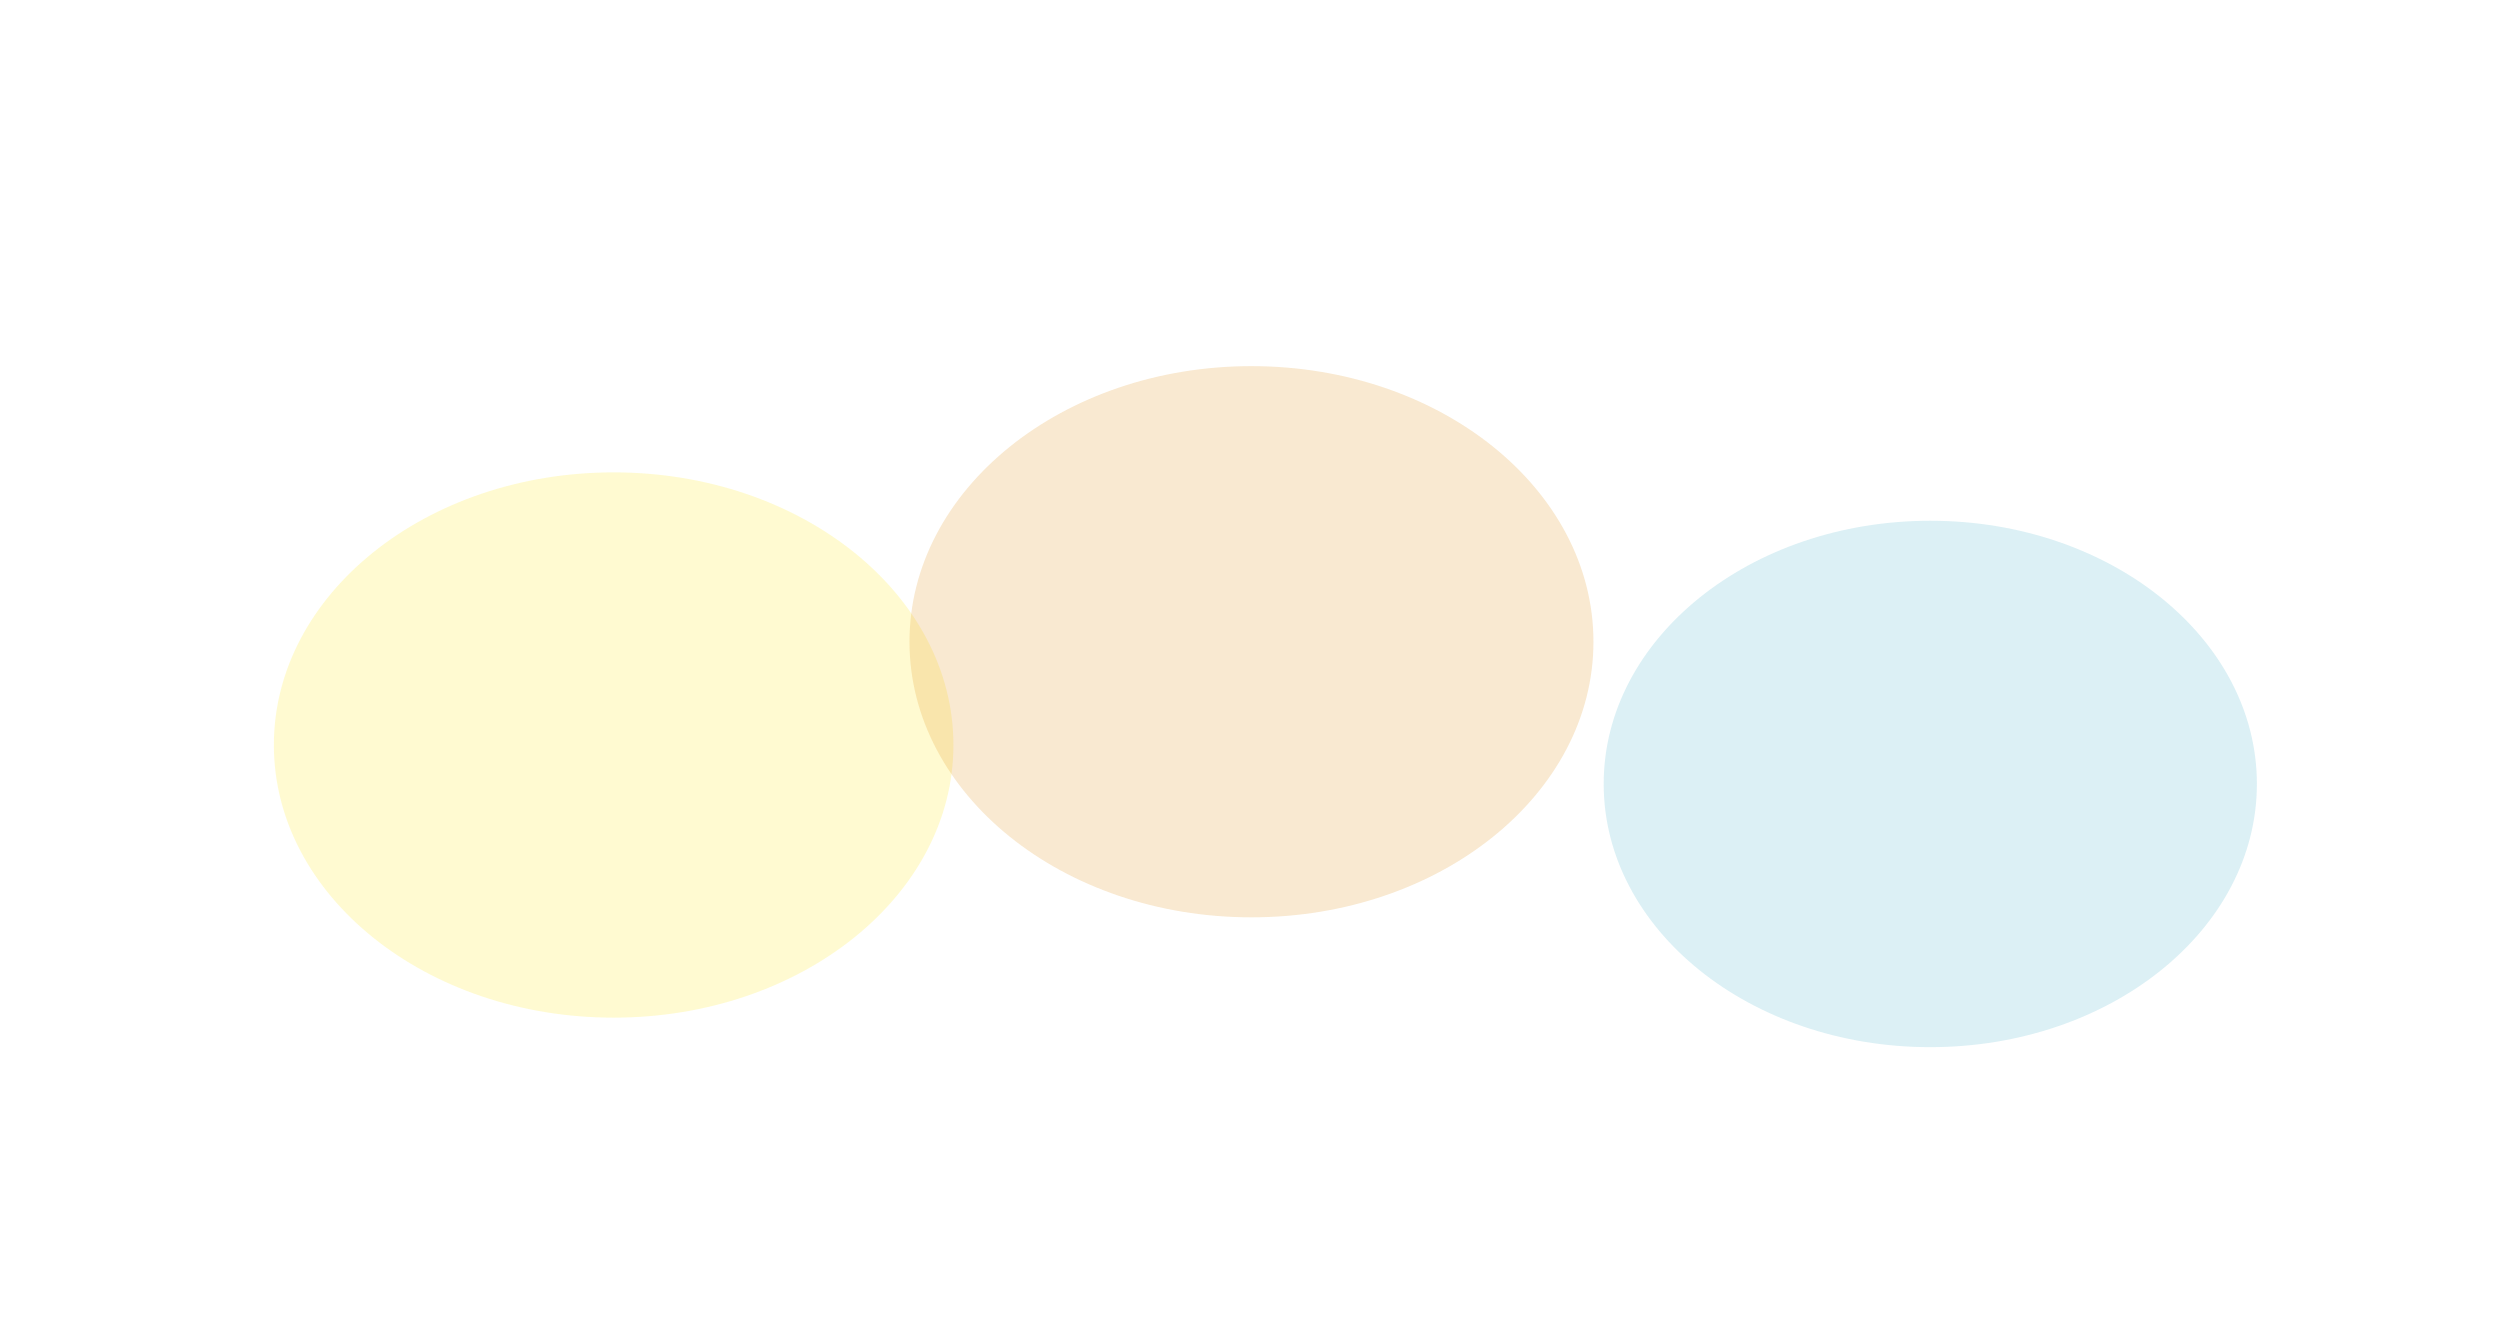 <svg width="1707" height="915" viewBox="0 0 1707 915" fill="none" xmlns="http://www.w3.org/2000/svg">
<g opacity="0.2" filter="url(#filter0_f_1_2213)">
<ellipse cx="1318" cy="535.286" rx="223" ry="179.714" fill="#4EB4CC"/>
</g>
<g opacity="0.2" filter="url(#filter1_f_1_2213)">
<ellipse cx="419" cy="508.692" rx="232" ry="186.161" fill="#FEE818"/>
</g>
<g opacity="0.2" filter="url(#filter2_f_1_2213)">
<ellipse cx="854.5" cy="438.176" rx="233.5" ry="188.176" fill="#DF9017"/>
</g>
<defs>
<filter id="filter0_f_1_2213" x="895" y="155.572" width="846" height="759.428" filterUnits="userSpaceOnUse" color-interpolation-filters="sRGB">
<feFlood flood-opacity="0" result="BackgroundImageFix"/>
<feBlend mode="normal" in="SourceGraphic" in2="BackgroundImageFix" result="shape"/>
<feGaussianBlur stdDeviation="100" result="effect1_foregroundBlur_1_2213"/>
</filter>
<filter id="filter1_f_1_2213" x="-13" y="122.531" width="864" height="772.322" filterUnits="userSpaceOnUse" color-interpolation-filters="sRGB">
<feFlood flood-opacity="0" result="BackgroundImageFix"/>
<feBlend mode="normal" in="SourceGraphic" in2="BackgroundImageFix" result="shape"/>
<feGaussianBlur stdDeviation="100" result="effect1_foregroundBlur_1_2213"/>
</filter>
<filter id="filter2_f_1_2213" x="371" y="0" width="967" height="876.352" filterUnits="userSpaceOnUse" color-interpolation-filters="sRGB">
<feFlood flood-opacity="0" result="BackgroundImageFix"/>
<feBlend mode="normal" in="SourceGraphic" in2="BackgroundImageFix" result="shape"/>
<feGaussianBlur stdDeviation="125" result="effect1_foregroundBlur_1_2213"/>
</filter>
</defs>
</svg>
